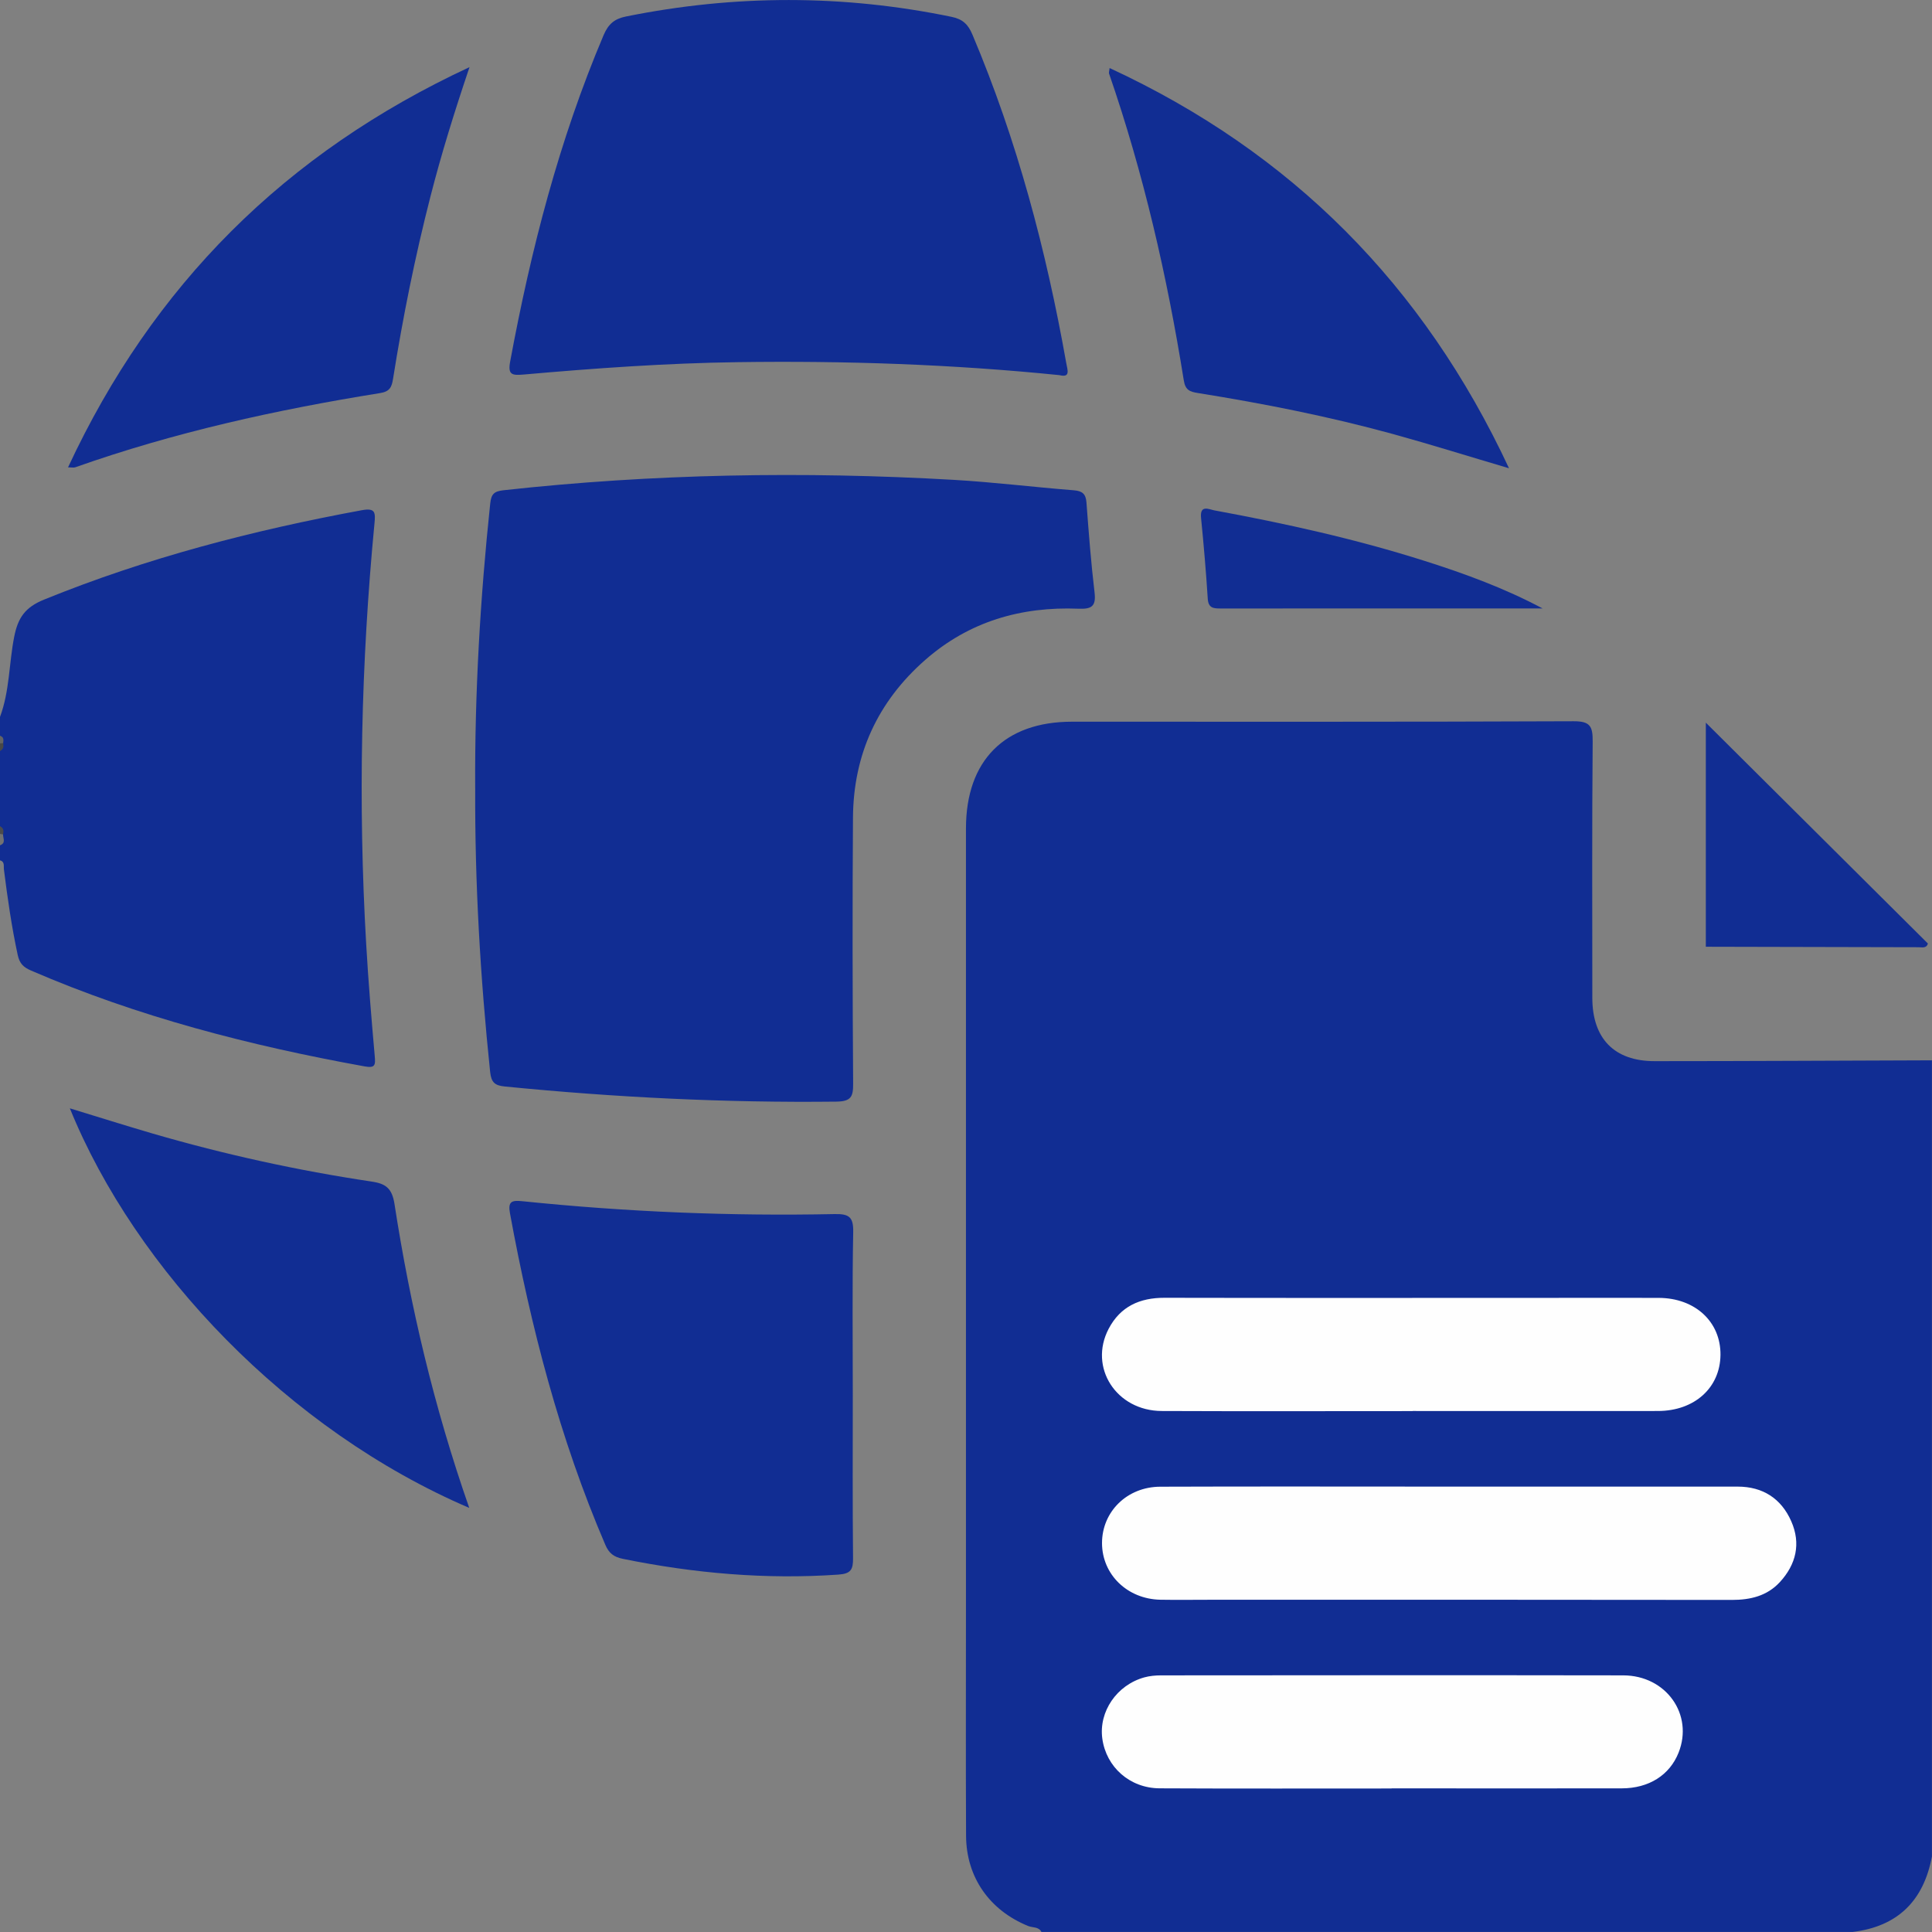 <svg width="60" height="60" viewBox="0 0 60 60" fill="none" xmlns="http://www.w3.org/2000/svg">
<rect x="0" y="0" width="60" height="60" fill="#808080" stroke="none"/>
<g clip-path="url(#clip0_1755_561)">
<path d="M32.344 60C32.258 59.831 32.072 59.87 31.934 59.815C30.735 59.33 30.009 58.305 30.002 57.012C29.991 54.648 29.999 52.287 29.999 49.923C29.999 41.859 29.999 33.793 29.999 25.729C29.999 23.621 31.195 22.415 33.288 22.413C38.482 22.413 43.677 22.421 48.871 22.399C49.382 22.398 49.465 22.554 49.462 23.02C49.439 25.676 49.45 28.331 49.451 30.987C49.451 32.254 50.134 32.957 51.389 32.955C54.259 32.955 57.129 32.938 59.998 32.929V57.655C59.74 59.027 58.939 59.828 57.538 59.998H32.342L32.344 60Z" fill="#112D93"/>
<path d="M-4.77699e-05 22.265C0.3 21.463 0.278 20.603 0.441 19.776C0.556 19.189 0.778 18.86 1.366 18.622C4.555 17.325 7.86 16.468 11.237 15.845C11.663 15.767 11.662 15.92 11.629 16.262C11.213 20.6 11.119 24.946 11.371 29.298C11.438 30.467 11.535 31.634 11.638 32.799C11.663 33.078 11.652 33.178 11.321 33.117C7.768 32.475 4.29 31.58 0.966 30.142C0.724 30.038 0.608 29.922 0.55 29.657C0.361 28.78 0.234 27.893 0.122 27.004C0.108 26.897 0.156 26.761 -0.003 26.716V26.247C0.092 26.152 0.045 26.03 0.058 25.92C0.053 25.831 0.077 25.734 -0.003 25.662V23.319C0.069 23.255 0.055 23.167 0.058 23.084C0.055 23.001 0.069 22.915 -0.003 22.849V22.263L-4.77699e-05 22.265Z" fill="#112D93"/>
<path d="M0.094 25.909C0.091 26.031 0.194 26.182 0 26.251V25.9C0.038 25.845 0.069 25.848 0.094 25.911V25.909Z" fill="#727272"/>
<path d="M0 22.852C0.128 22.886 0.109 22.983 0.098 23.079C0.07 23.137 0.038 23.142 0 23.087V22.852Z" fill="#646464"/>
<path d="M0 23.085C0.033 23.082 0.066 23.081 0.098 23.079C0.117 23.181 0.109 23.272 0 23.32V23.085Z" fill="#484848"/>
<path d="M0.094 25.909C0.063 25.909 0.03 25.906 0 25.898V25.663C0.114 25.713 0.119 25.804 0.094 25.908V25.909Z" fill="#4C4C4C"/>
<path d="M14.757 24.465C14.742 21.515 14.914 18.573 15.224 15.64C15.255 15.348 15.339 15.258 15.636 15.225C20.287 14.713 24.948 14.634 29.613 14.902C30.859 14.974 32.1 15.128 33.346 15.226C33.613 15.247 33.721 15.338 33.741 15.605C33.811 16.539 33.882 17.474 33.993 18.404C34.044 18.84 33.89 18.919 33.493 18.904C31.711 18.833 30.095 19.3 28.733 20.495C27.258 21.789 26.504 23.43 26.49 25.388C26.471 28.141 26.476 30.894 26.495 33.648C26.498 34.056 26.437 34.207 25.968 34.212C22.528 34.251 19.099 34.081 15.677 33.742C15.372 33.712 15.257 33.621 15.222 33.292C14.916 30.357 14.744 27.417 14.758 24.465H14.757Z" fill="#112D93"/>
<path d="M32.91 11.651C29.552 11.311 26.239 11.201 22.917 11.247C20.691 11.278 18.473 11.436 16.257 11.632C15.899 11.663 15.768 11.638 15.843 11.231C16.487 7.757 17.362 4.354 18.745 1.092C18.894 0.744 19.083 0.584 19.442 0.512C22.814 -0.169 26.181 -0.174 29.552 0.523C29.902 0.595 30.068 0.76 30.201 1.078C31.587 4.359 32.492 7.774 33.113 11.273C33.15 11.486 33.253 11.735 32.908 11.652L32.91 11.651Z" fill="#112D93"/>
<path d="M26.484 43.298C26.484 44.996 26.475 46.692 26.492 48.388C26.495 48.744 26.428 48.874 26.032 48.901C23.778 49.057 21.556 48.861 19.347 48.412C19.064 48.354 18.913 48.241 18.8 47.978C17.379 44.67 16.487 41.212 15.838 37.682C15.769 37.311 15.891 37.27 16.227 37.305C19.45 37.637 22.684 37.771 25.923 37.704C26.375 37.695 26.506 37.8 26.497 38.265C26.465 39.942 26.484 41.619 26.484 43.297V43.298Z" fill="#112D93"/>
<path d="M46.866 14.543C45.606 14.171 44.443 13.806 43.269 13.482C41.276 12.934 39.249 12.534 37.209 12.207C36.945 12.165 36.811 12.114 36.763 11.809C36.245 8.573 35.514 5.388 34.443 2.285C34.432 2.254 34.449 2.213 34.46 2.113C40.111 4.731 44.207 8.849 46.864 14.543H46.866Z" fill="#112D93"/>
<path d="M14.575 46.83C8.947 44.418 4.209 39.438 2.169 34.42C3.048 34.688 3.897 34.957 4.75 35.206C6.979 35.854 9.242 36.351 11.538 36.694C11.97 36.758 12.174 36.894 12.251 37.389C12.742 40.567 13.476 43.69 14.574 46.832L14.575 46.83Z" fill="#112D93"/>
<path d="M14.581 2.085C14.109 3.485 13.706 4.782 13.37 6.096C12.89 7.966 12.51 9.856 12.207 11.762C12.165 12.028 12.102 12.16 11.802 12.208C8.587 12.724 5.414 13.424 2.338 14.512C2.288 14.529 2.227 14.514 2.113 14.514C4.747 8.857 8.853 4.749 14.581 2.085Z" fill="#112D93"/>
<path d="M59.873 29.302C59.827 29.46 59.691 29.417 59.584 29.417C57.382 29.414 55.178 29.408 52.976 29.402V22.443C55.317 24.771 57.594 27.035 59.873 29.302Z" fill="#112D93"/>
<path d="M47.907 18.896C44.568 18.896 41.231 18.896 37.892 18.897C37.674 18.897 37.527 18.877 37.508 18.595C37.455 17.757 37.383 16.921 37.3 16.086C37.258 15.663 37.542 15.818 37.713 15.85C39.917 16.257 42.102 16.739 44.242 17.419C45.497 17.817 46.728 18.269 47.907 18.896Z" fill="#112D93"/>
<path d="M45 46.168C47.988 46.168 50.977 46.166 53.964 46.168C54.745 46.168 55.317 46.537 55.628 47.242C55.935 47.934 55.781 48.586 55.273 49.136C54.878 49.563 54.362 49.687 53.789 49.687C48.398 49.679 43.008 49.682 37.617 49.682C37.091 49.682 36.562 49.69 36.036 49.681C35.007 49.66 34.226 48.896 34.224 47.923C34.224 46.947 35.001 46.174 36.034 46.171C39.023 46.16 42.011 46.168 44.998 46.168H45Z" fill="#FEFEFE"/>
<path d="M43.873 43.823C41.275 43.823 38.677 43.831 36.079 43.82C34.666 43.814 33.802 42.467 34.43 41.267C34.794 40.573 35.396 40.302 36.167 40.304C40.073 40.312 43.979 40.307 47.885 40.307C49.096 40.307 50.306 40.302 51.517 40.307C52.648 40.313 53.441 41.053 53.431 42.077C53.421 43.098 52.624 43.818 51.489 43.82C48.951 43.823 46.411 43.82 43.873 43.82V43.823Z" fill="#FEFEFE"/>
<path d="M43.219 55.543C40.817 55.543 38.414 55.55 36.012 55.538C35.085 55.533 34.354 54.876 34.233 53.994C34.119 53.156 34.681 52.33 35.539 52.092C35.704 52.047 35.884 52.03 36.057 52.03C40.842 52.027 45.628 52.022 50.412 52.03C51.747 52.033 52.601 53.25 52.129 54.432C51.852 55.128 51.209 55.538 50.365 55.539C47.983 55.544 45.6 55.539 43.218 55.539L43.219 55.543Z" fill="#FEFEFE"/>
</g>
<defs>
<clipPath id="clip0_1755_561">
<rect width="60" height="60" fill="white"/>
</clipPath>
</defs>
</svg>
